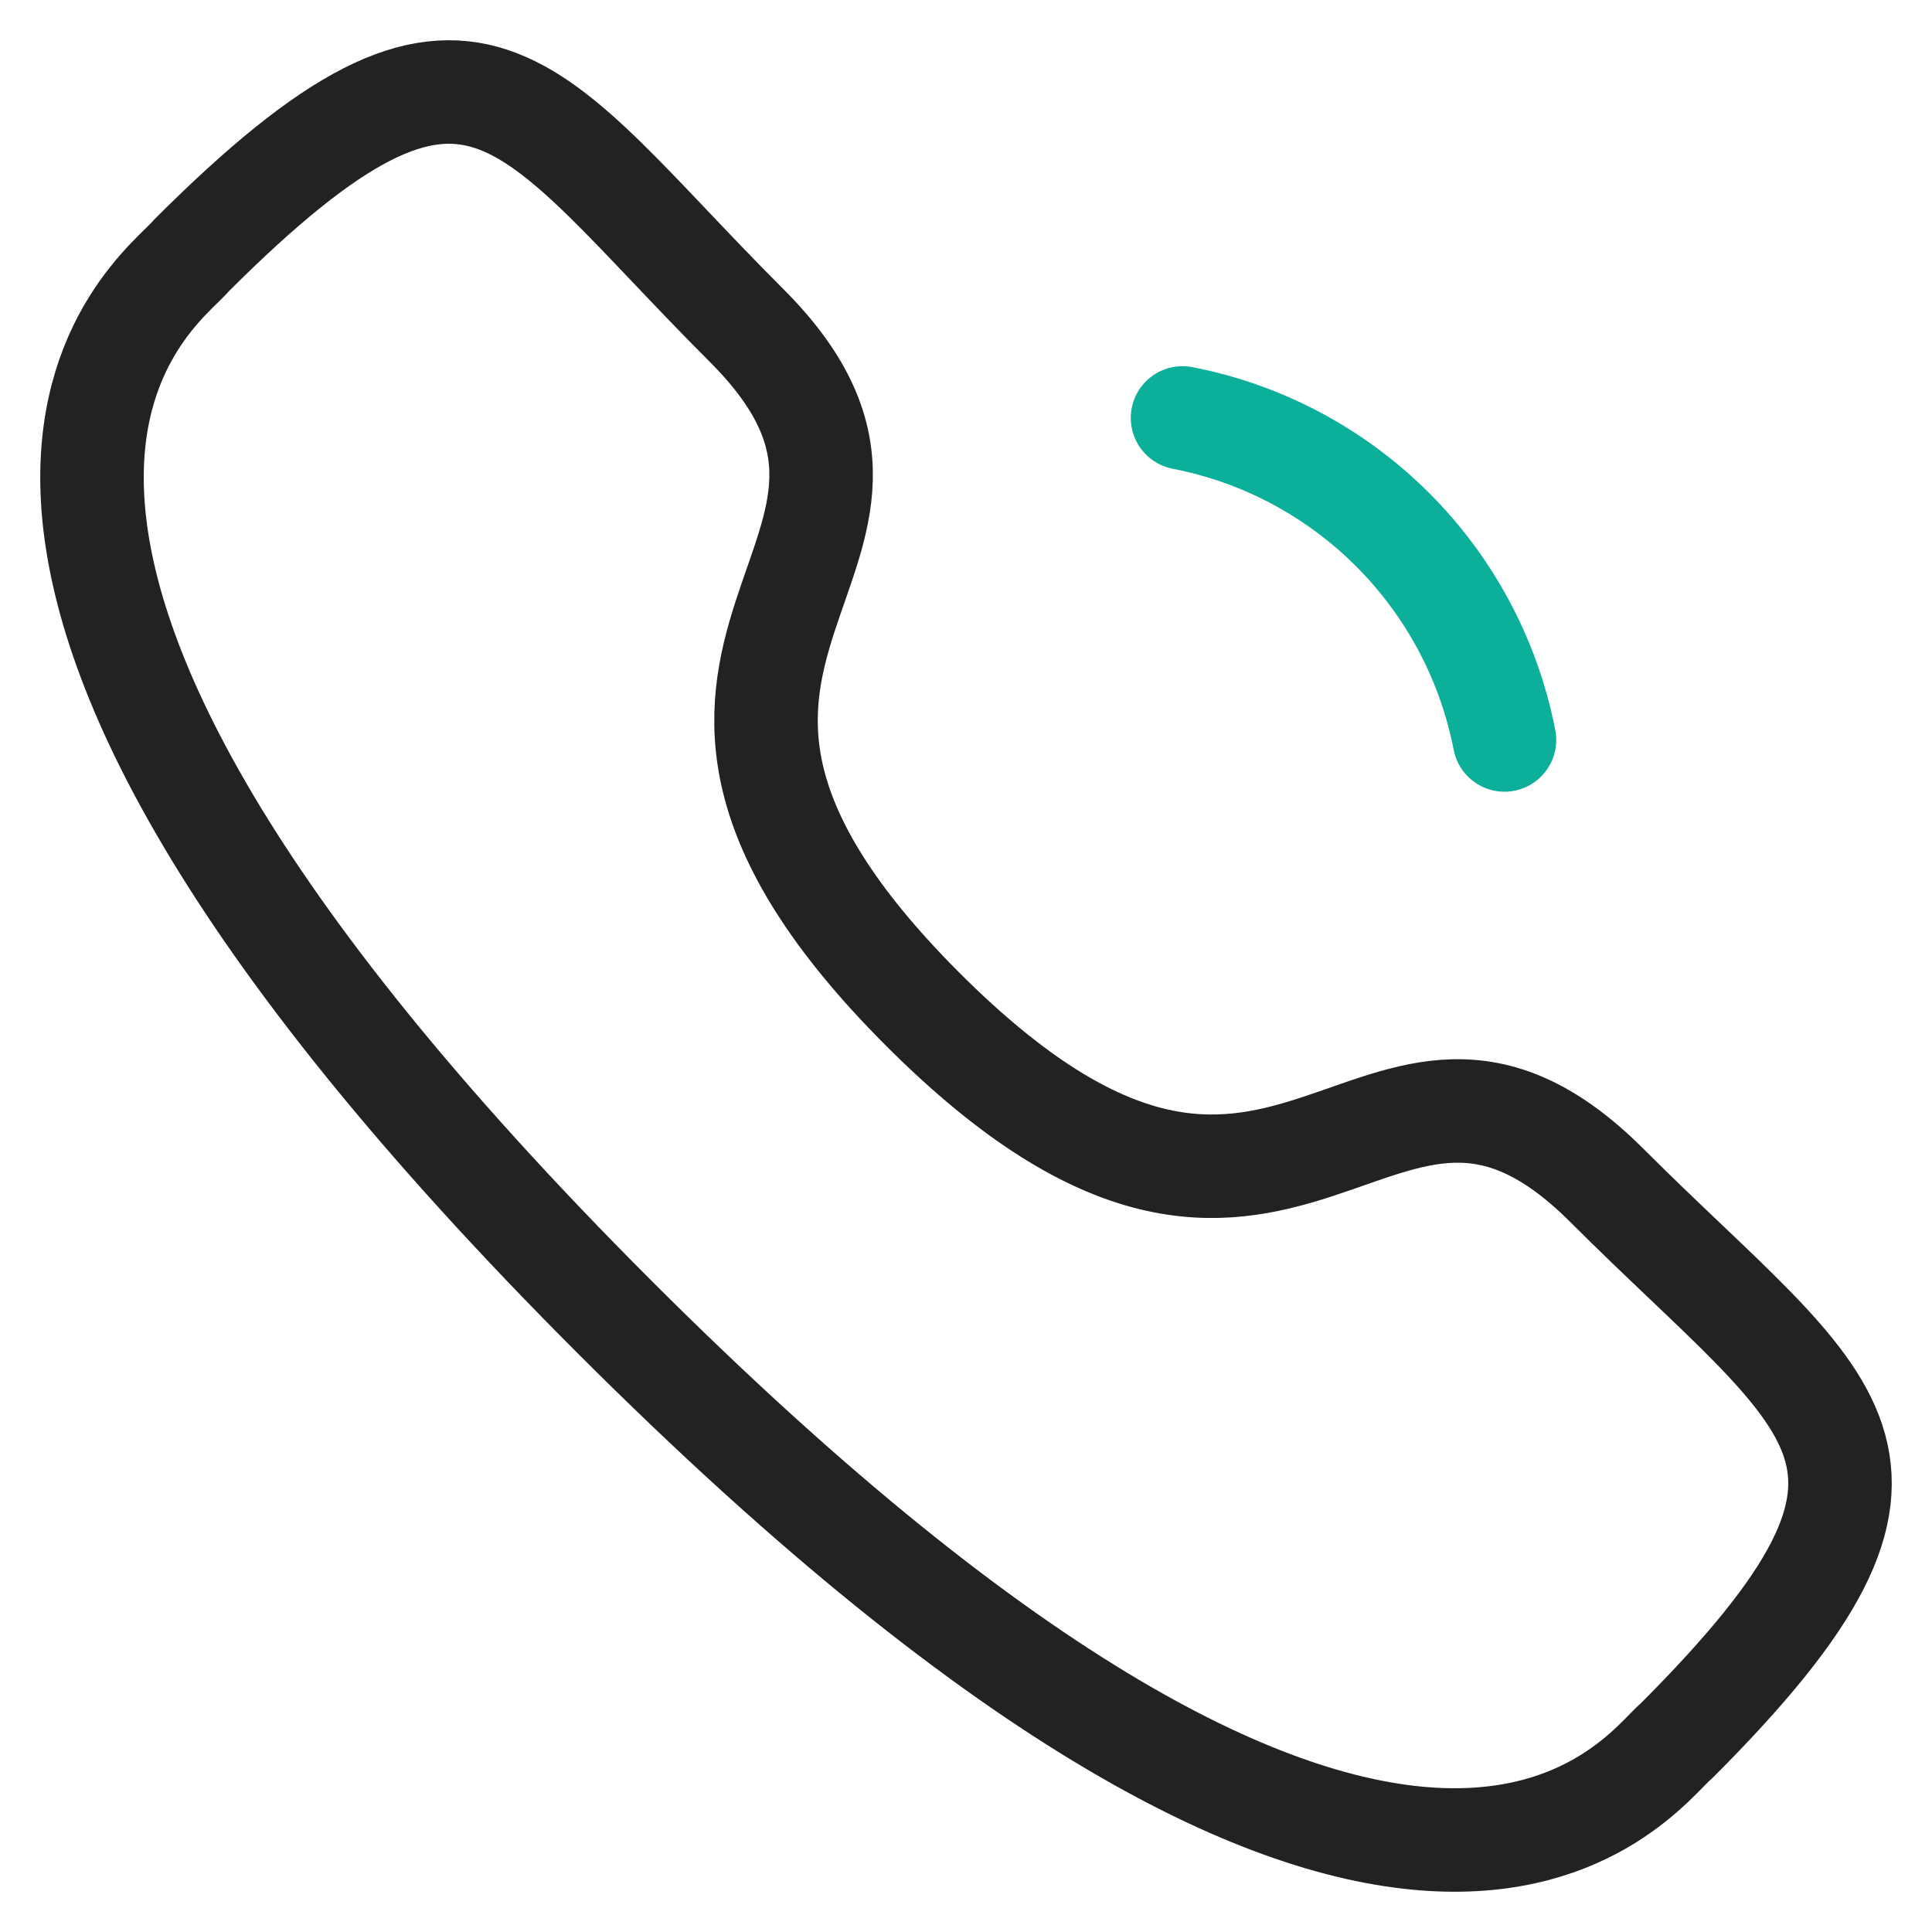 <svg width="28" height="28" viewBox="0 0 28 28" fill="none" xmlns="http://www.w3.org/2000/svg">
<path fill-rule="evenodd" clip-rule="evenodd" d="M13.376 14.63C18.695 19.947 19.901 13.796 23.288 17.18C26.552 20.444 28.429 21.098 24.293 25.233C23.774 25.649 20.482 30.659 8.913 19.093C-2.658 7.525 2.349 4.23 2.765 3.712C6.912 -0.435 7.555 1.453 10.819 4.716C14.206 8.102 8.057 9.313 13.376 14.63Z" stroke="#222222" stroke-width="1.5" stroke-linecap="round" stroke-linejoin="round"/>
<path d="M17.138 6.057C19.499 6.516 21.344 8.363 21.804 10.724" stroke="#0BAF9A" stroke-width="1.5" stroke-linecap="round" stroke-linejoin="round"/>
</svg>
